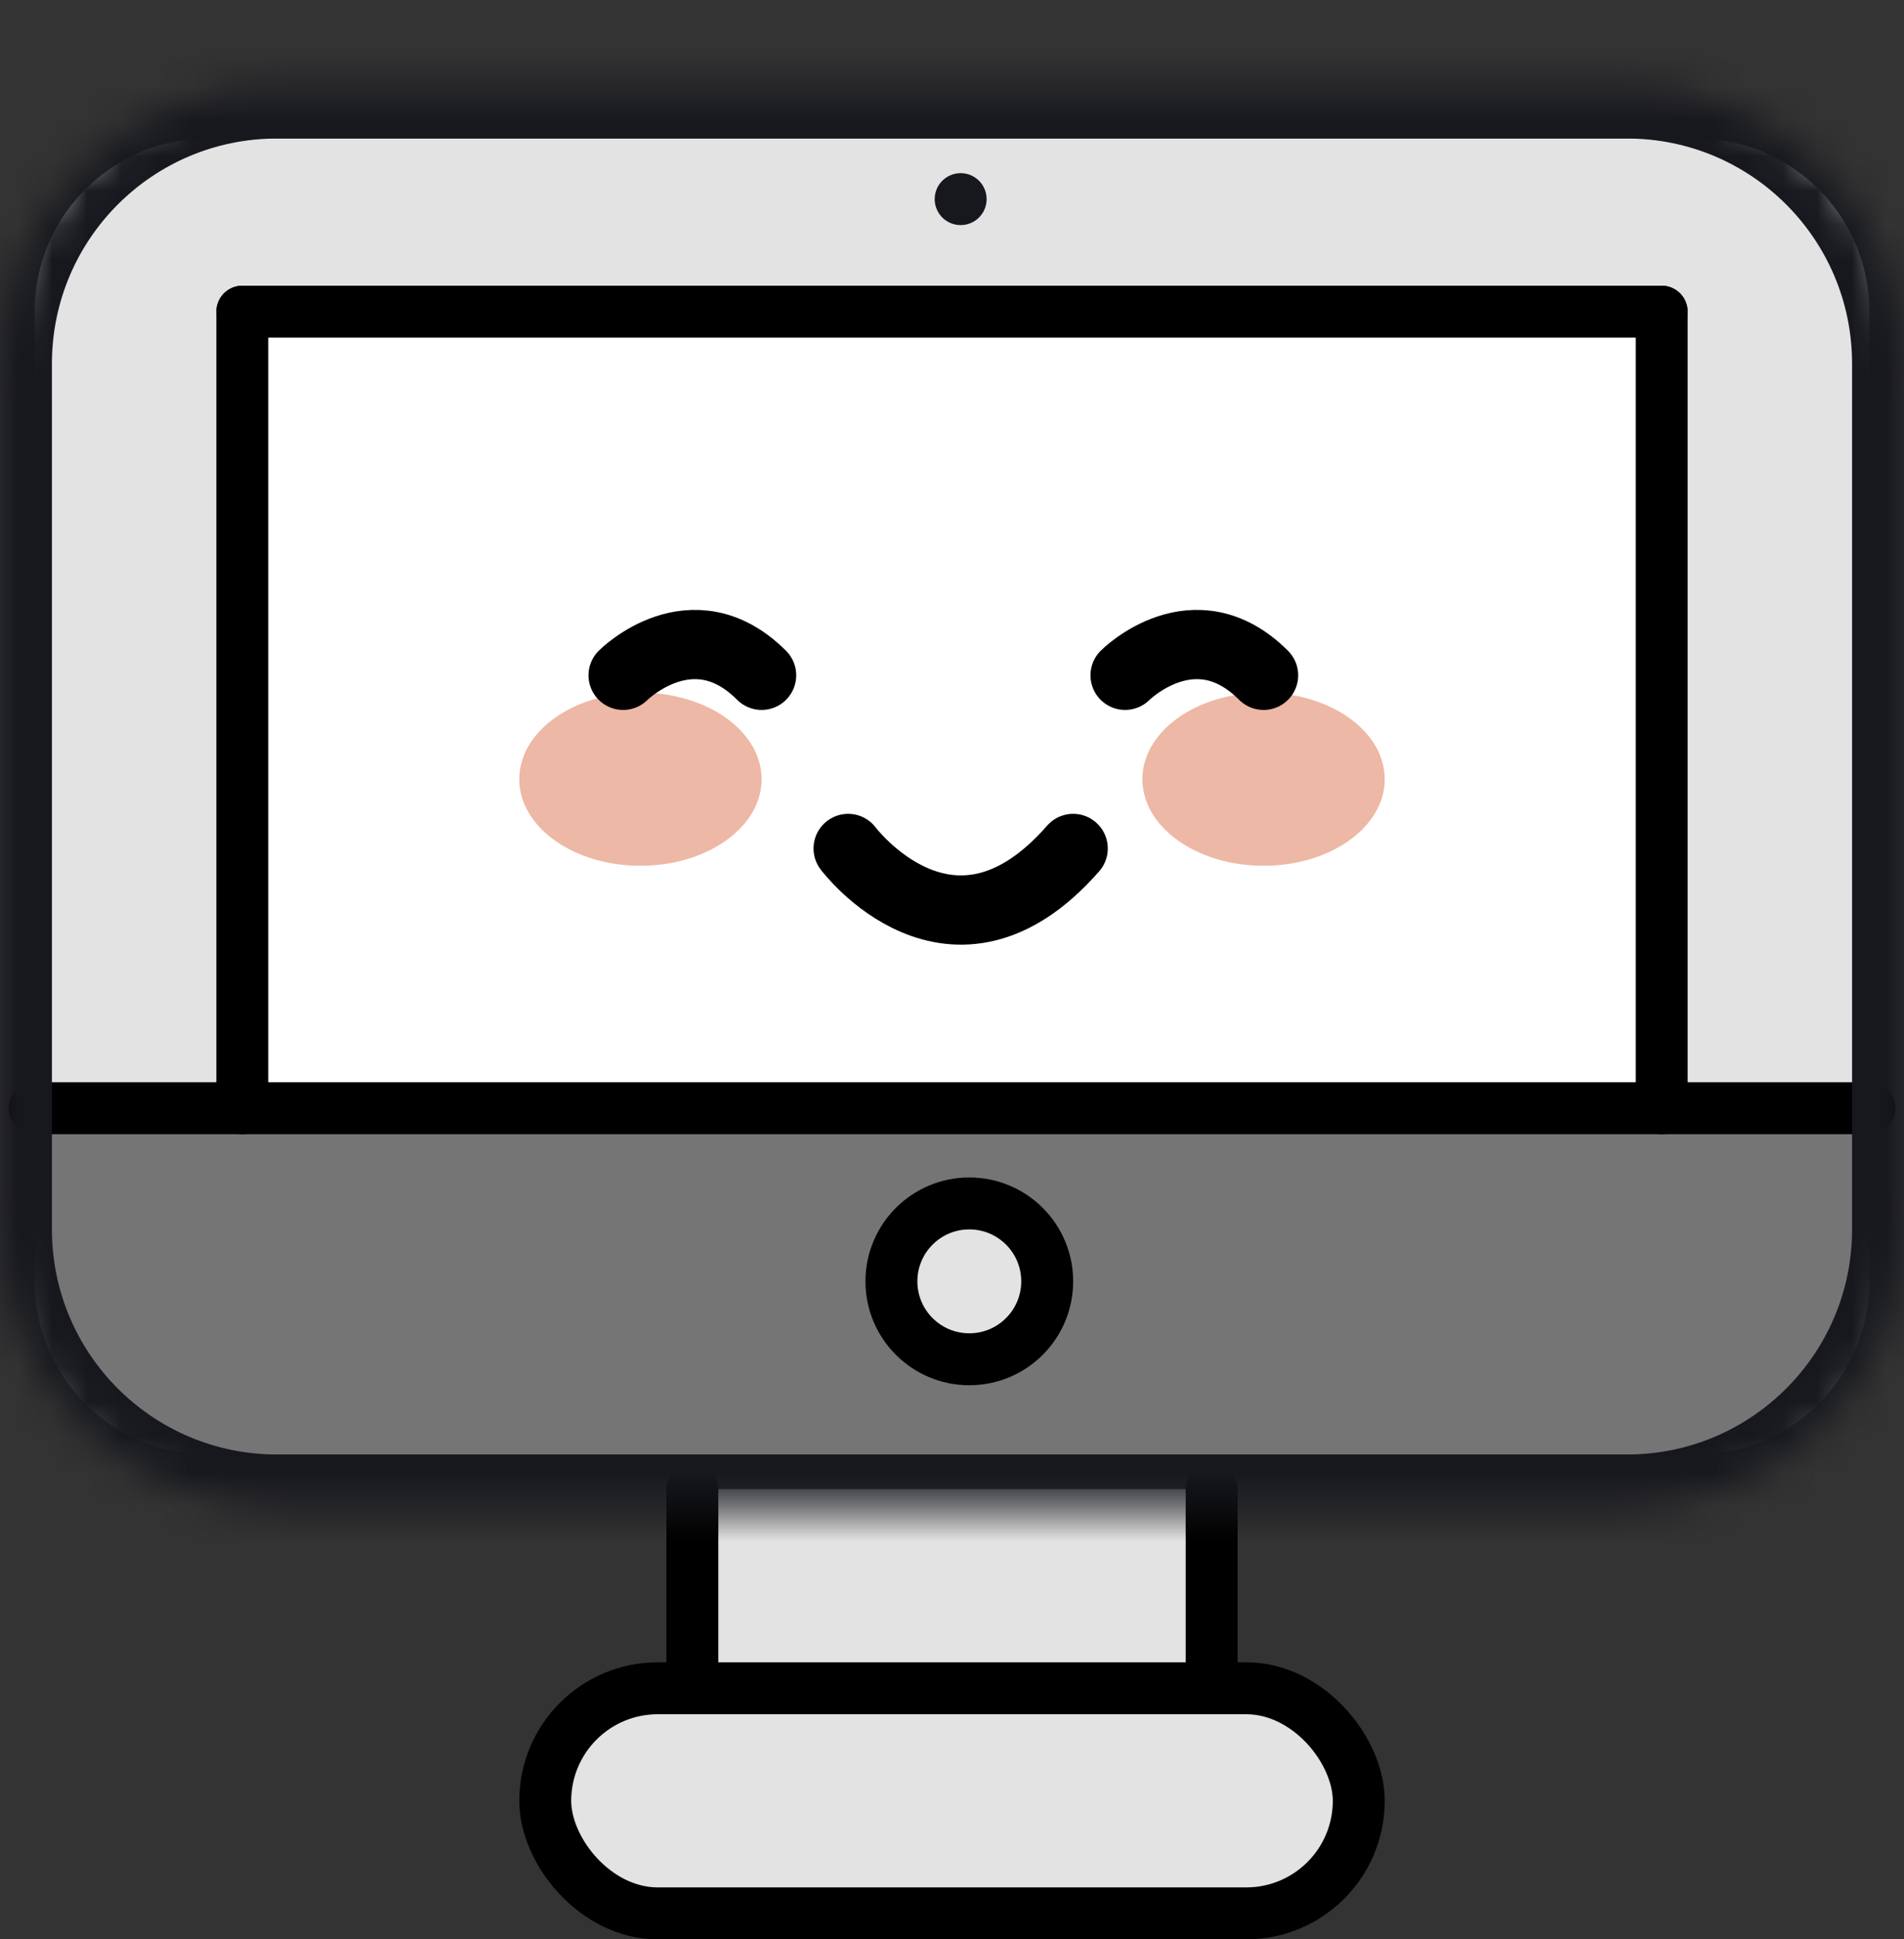<svg width="55" height="56" viewBox="0 0 55 56" fill="none" xmlns="http://www.w3.org/2000/svg">
<rect x="0" y="0" width="55" height="56" fill="#333333" stroke="none"/>
<rect x="15.75" y="48.75" width="23.5" height="6.5" rx="3.25" fill="#E3E3E3" stroke="black" stroke-width="1.5"/>
<path d="M1 9C1 6.239 3.239 4 6 4H49C51.761 4 54 6.239 54 9V32H1V9Z" fill="#E3E3E3"/>
<path d="M1 32H54V37C54 39.761 51.761 42 49 42H6C3.239 42 1 39.761 1 37V32Z" fill="#757575"/>
<rect x="20" y="43" width="15" height="5" fill="#E3E3E3"/>
<rect x="7" y="9" width="41" height="23" fill="white"/>
<path d="M48 9V32" stroke="black" stroke-width="1.5" stroke-linecap="round"/>
<path d="M7 9L48 9" stroke="black" stroke-width="1.5" stroke-linecap="round"/>
<path d="M7 9L7 32" stroke="black" stroke-width="1.5" stroke-linecap="round"/>
<path d="M1 32H54" stroke="black" stroke-width="1.5" stroke-linecap="round"/>
<circle cx="28" cy="37" r="2.25" fill="#E3E3E3" stroke="black" stroke-width="1.5"/>
<ellipse cx="18.5" cy="22.5" rx="3.5" ry="2.5" fill="#EDB8A5"/>
<ellipse cx="36.5" cy="22.5" rx="3.5" ry="2.5" fill="#EDB8A5"/>
<path d="M24.5 24.5C24.5 24.5 27.5 28.5 31 24.5M18 19.5C18 19.5 20 17.5 22 19.5M32.5 19.5C32.5 19.5 34.5 17.5 36.5 19.5" stroke="black" stroke-width="2" stroke-linecap="round"/>
<path d="M20 43V48" stroke="black" stroke-width="1.5" stroke-linecap="round"/>
<path d="M35 43V48.5" stroke="black" stroke-width="1.5" stroke-linecap="round"/>
<circle cx="27.75" cy="5.75" r="0.75" fill="#17181E"/>
<mask id="path-17-inside-1_391_337" fill="white">
<path d="M0 10.5C0 6.082 3.582 2.5 8 2.5H47C51.418 2.5 55 6.082 55 10.5V35.5C55 39.918 51.418 43.5 47 43.5H8C3.582 43.5 0 39.918 0 35.5V10.5Z"/>
</mask>
<path d="M47.5 0.75C47.914 0.75 48.25 0.414 48.25 0C48.25 -0.414 47.914 -0.75 47.5 -0.75V0.75ZM47.5 -0.75H13.5V0.75H47.5V-0.75ZM8 4H47V1H8V4ZM53.5 10.5V35.5H56.5V10.5H53.5ZM47 42H8V45H47V42ZM1.5 35.5V10.5H-1.5V35.5H1.5ZM8 42C4.41 42 1.5 39.09 1.5 35.5H-1.5C-1.5 40.747 2.753 45 8 45V42ZM53.5 35.5C53.5 39.09 50.59 42 47 42V45C52.247 45 56.5 40.747 56.5 35.5H53.5ZM47 4C50.59 4 53.5 6.91 53.5 10.5H56.5C56.5 5.253 52.247 1 47 1V4ZM8 1C2.753 1 -1.5 5.253 -1.5 10.5H1.5C1.5 6.91 4.41 4 8 4V1Z" fill="#17181E" mask="url(#path-17-inside-1_391_337)"/>
</svg>
